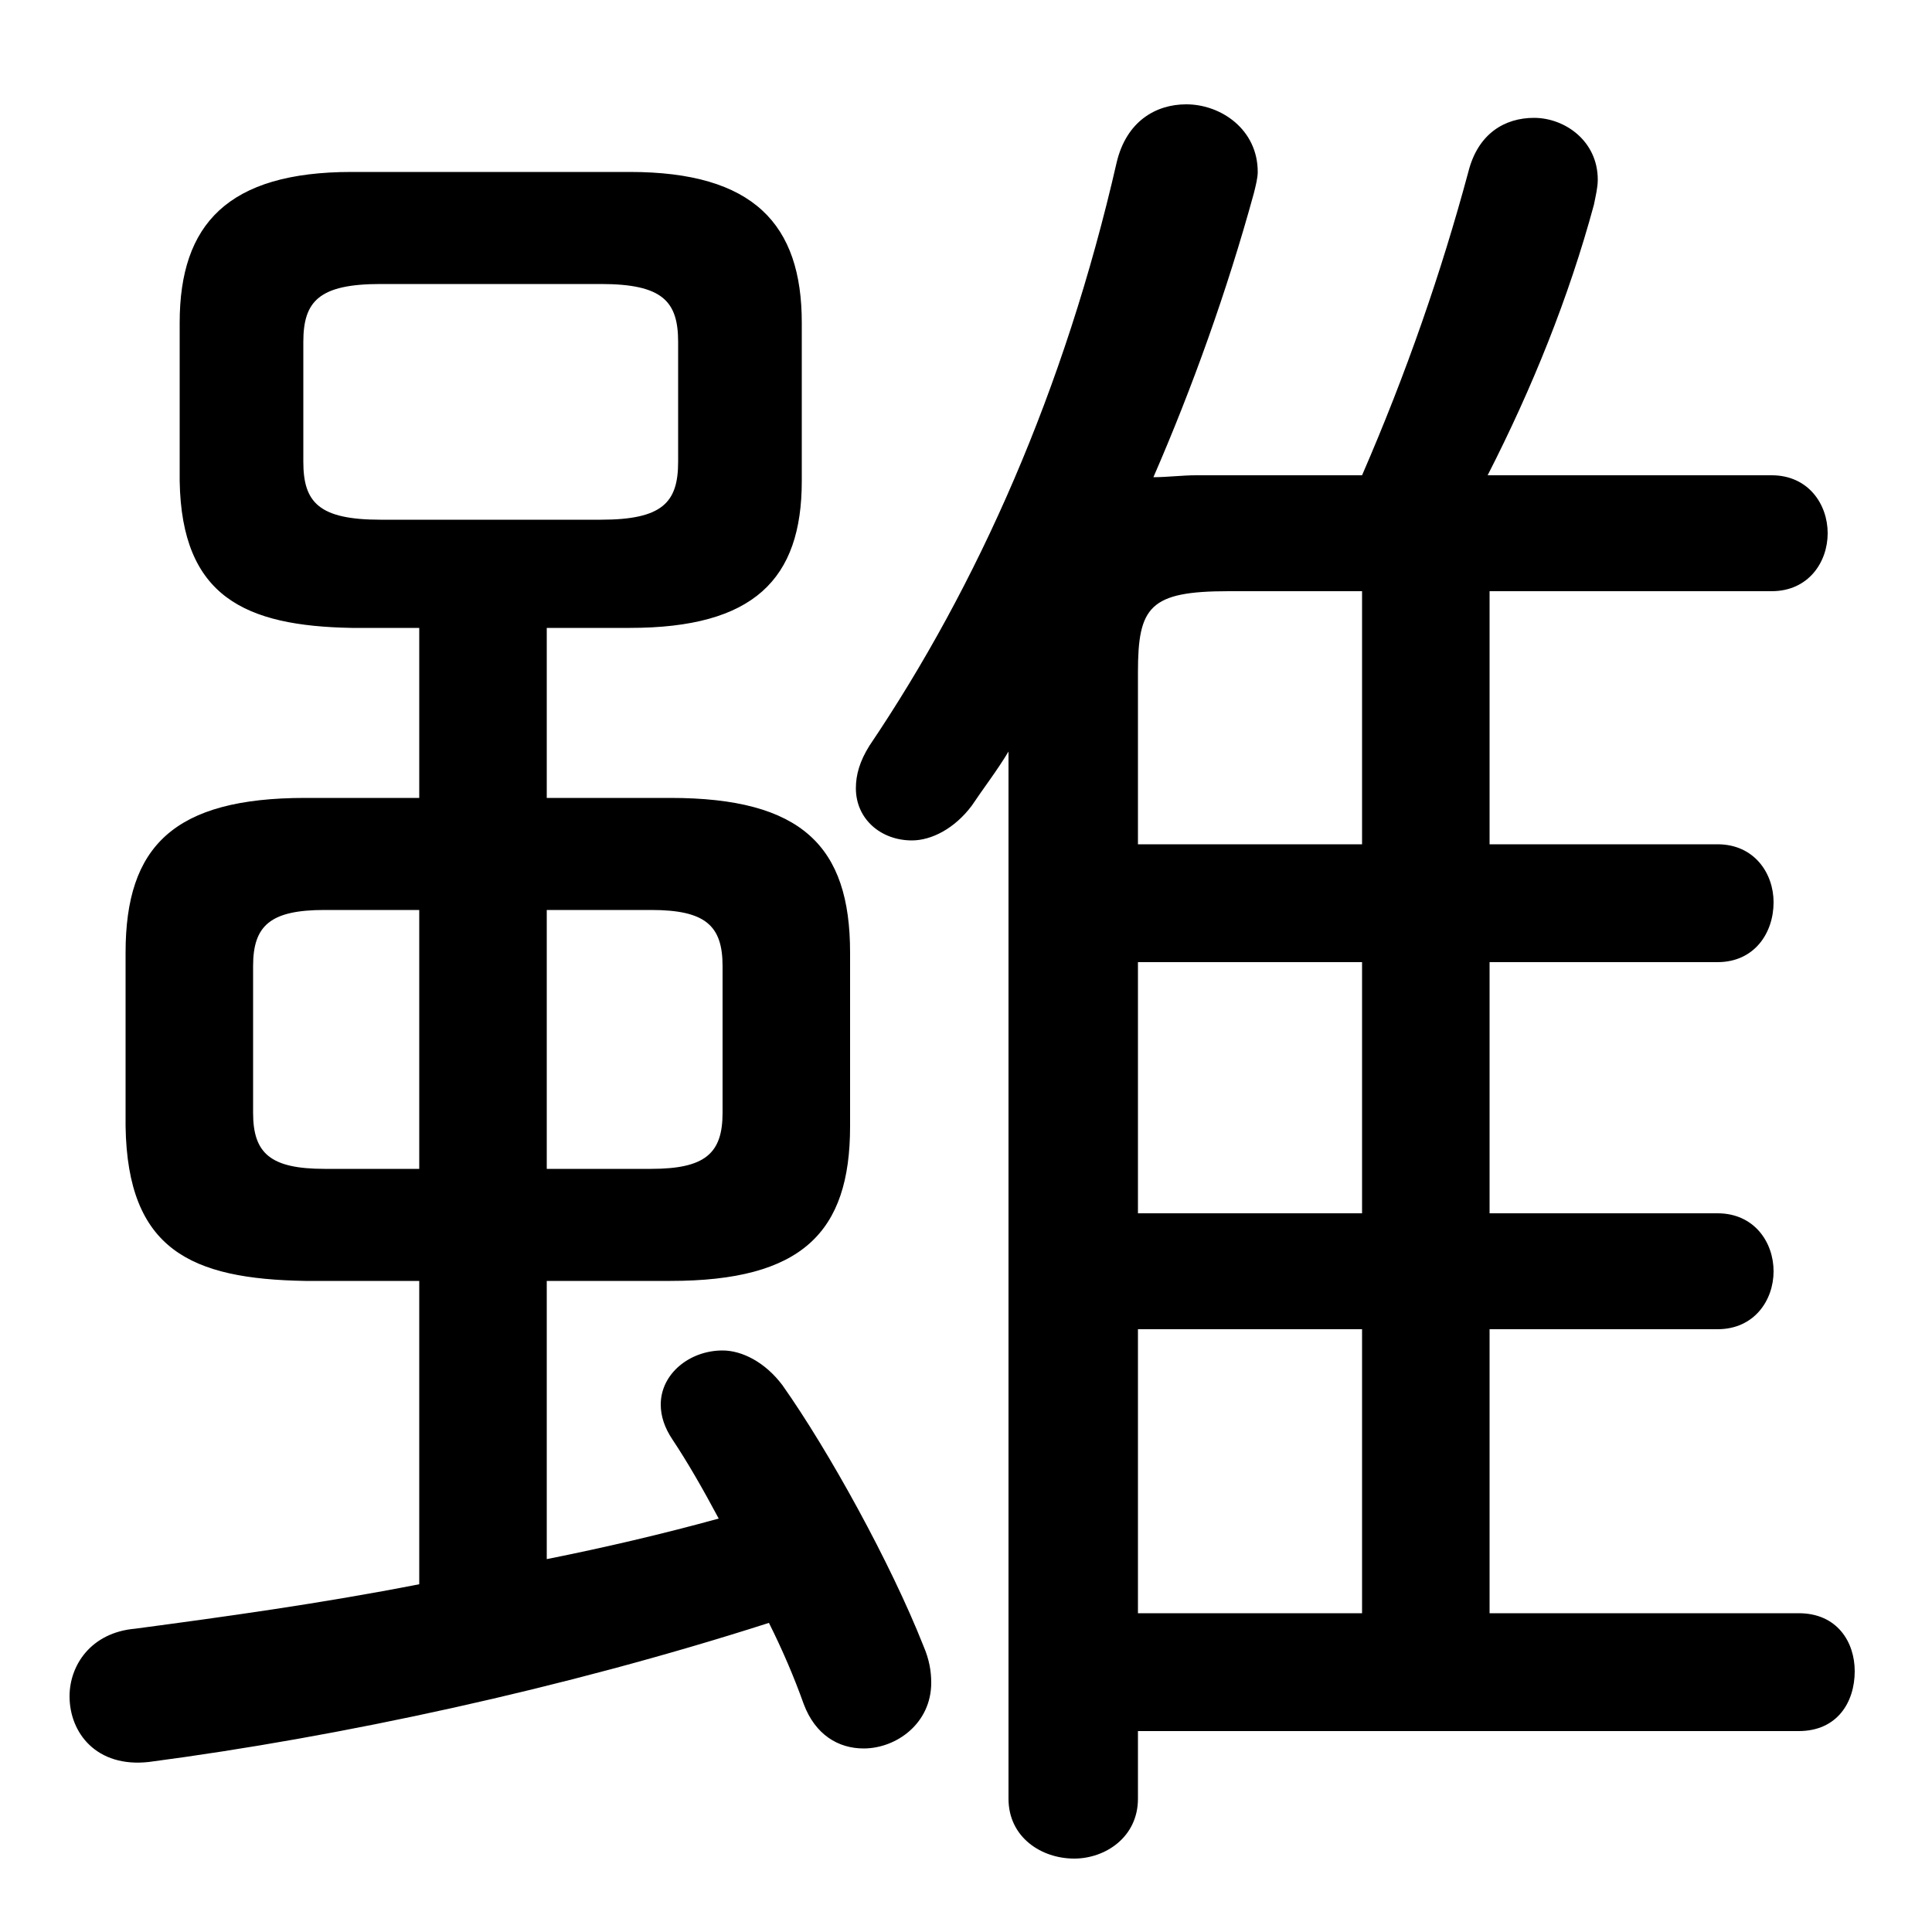 <svg xmlns="http://www.w3.org/2000/svg" viewBox="0 -44.0 50.0 50.0">
    <rect x="0" y="-44.0" width="50.0" height="50.0" fill="#808080" stroke="none"/>
    <g transform="scale(1, -1)">
        <!-- ボディの枠 -->
        <rect x="0" y="-6.0" width="50.0" height="50.0"
            stroke="white" fill="white"/>
        <!-- グリフ座標系の原点 -->
        <circle cx="0" cy="0" r="5" fill="white"/>
        <!-- グリフのアウトライン -->
        <g style="fill:black;stroke:#000000;stroke-width:0;stroke-linecap:round;stroke-linejoin:round;">
        <path d="M 10.85 10.85 L 10.85 3.0 C 8.3 2.5 5.75 2.15 3.5 1.85 C 2.35 1.75 1.8 0.9 1.8 0.1 C 1.8 -0.85 2.5 -1.75 3.85 -1.6 C 8.8 -0.95 14.6 0.3 19.9 2.0 C 20.25 1.3 20.55 0.6 20.8 -0.1 C 21.1 -0.9 21.7 -1.25 22.35 -1.25 C 23.2 -1.25 24.1 -0.6 24.1 0.45 C 24.1 0.75 24.05 1.05 23.9 1.4 C 23.05 3.55 21.45 6.45 20.25 8.15 C 19.8 8.75 19.2 9.05 18.7 9.05 C 17.85 9.05 17.1 8.45 17.1 7.65 C 17.1 7.35 17.2 7.05 17.4 6.75 C 17.8 6.15 18.2 5.45 18.6 4.7 C 17.15 4.3 15.65 3.95 14.15 3.65 L 14.15 10.85 L 17.35 10.85 C 20.75 10.85 22.0 12.1 22.0 14.85 L 22.0 19.35 C 22.0 22.1 20.75 23.35 17.35 23.35 L 14.15 23.35 L 14.15 27.75 L 16.3 27.75 C 19.5 27.75 20.75 29.0 20.75 31.55 L 20.75 35.65 C 20.75 38.2 19.5 39.55 16.3 39.55 L 9.1 39.55 C 5.9 39.55 4.65 38.2 4.65 35.65 L 4.65 31.55 C 4.7 28.55 6.35 27.8 9.1 27.75 L 10.85 27.75 L 10.85 23.35 L 7.9 23.35 C 4.5 23.35 3.25 22.1 3.25 19.35 L 3.25 14.85 C 3.3 11.65 4.95 10.9 7.9 10.85 Z M 8.4 13.75 C 7.0 13.75 6.55 14.15 6.55 15.2 L 6.55 19.0 C 6.55 20.05 7.0 20.45 8.4 20.45 L 10.85 20.45 L 10.85 13.75 Z M 9.85 30.55 C 8.25 30.55 7.85 31.0 7.85 32.05 L 7.85 35.15 C 7.85 36.2 8.25 36.65 9.85 36.65 L 15.55 36.65 C 17.15 36.65 17.55 36.2 17.55 35.15 L 17.55 32.05 C 17.55 31.0 17.15 30.55 15.55 30.55 Z M 14.15 20.45 L 16.85 20.45 C 18.25 20.45 18.7 20.05 18.7 19.0 L 18.7 15.2 C 18.7 14.15 18.25 13.75 16.85 13.75 L 14.15 13.75 Z M 29.45 -0.8 L 46.55 -0.8 C 47.55 -0.8 48.0 -0.05 48.0 0.75 C 48.0 1.5 47.55 2.25 46.55 2.25 L 38.55 2.25 L 38.55 9.6 L 44.45 9.6 C 45.4 9.6 45.9 10.35 45.9 11.1 C 45.9 11.85 45.4 12.6 44.45 12.6 L 38.55 12.6 L 38.55 19.1 L 44.45 19.1 C 45.4 19.1 45.9 19.85 45.9 20.65 C 45.9 21.4 45.4 22.15 44.45 22.15 L 38.55 22.15 L 38.55 28.7 L 45.85 28.7 C 46.8 28.7 47.3 29.45 47.3 30.2 C 47.3 30.95 46.8 31.7 45.85 31.7 L 38.5 31.7 C 39.65 33.95 40.6 36.3 41.25 38.7 C 41.3 38.95 41.35 39.15 41.35 39.35 C 41.35 40.35 40.5 40.95 39.7 40.95 C 38.95 40.95 38.25 40.55 38.0 39.55 C 37.3 36.95 36.4 34.35 35.25 31.7 L 30.95 31.7 C 30.6 31.7 30.2 31.65 29.85 31.65 C 30.85 33.95 31.75 36.45 32.45 39.0 C 32.5 39.2 32.55 39.4 32.55 39.55 C 32.55 40.65 31.6 41.3 30.7 41.3 C 29.9 41.3 29.15 40.85 28.9 39.8 C 27.55 33.9 25.3 28.85 22.5 24.7 C 22.25 24.3 22.15 23.95 22.15 23.6 C 22.15 22.8 22.8 22.25 23.6 22.25 C 24.1 22.25 24.7 22.55 25.15 23.15 C 25.45 23.6 25.8 24.05 26.1 24.55 L 26.1 -2.55 C 26.1 -3.55 26.95 -4.1 27.8 -4.1 C 28.6 -4.1 29.45 -3.55 29.45 -2.55 Z M 35.25 28.7 L 35.25 22.15 L 29.45 22.15 L 29.45 26.6 C 29.45 28.3 29.75 28.7 31.8 28.7 Z M 29.45 19.1 L 35.25 19.1 L 35.25 12.6 L 29.45 12.6 Z M 29.45 9.6 L 35.25 9.6 L 35.25 2.25 L 29.45 2.25 Z"/>
    </g>
    </g>
</svg>
